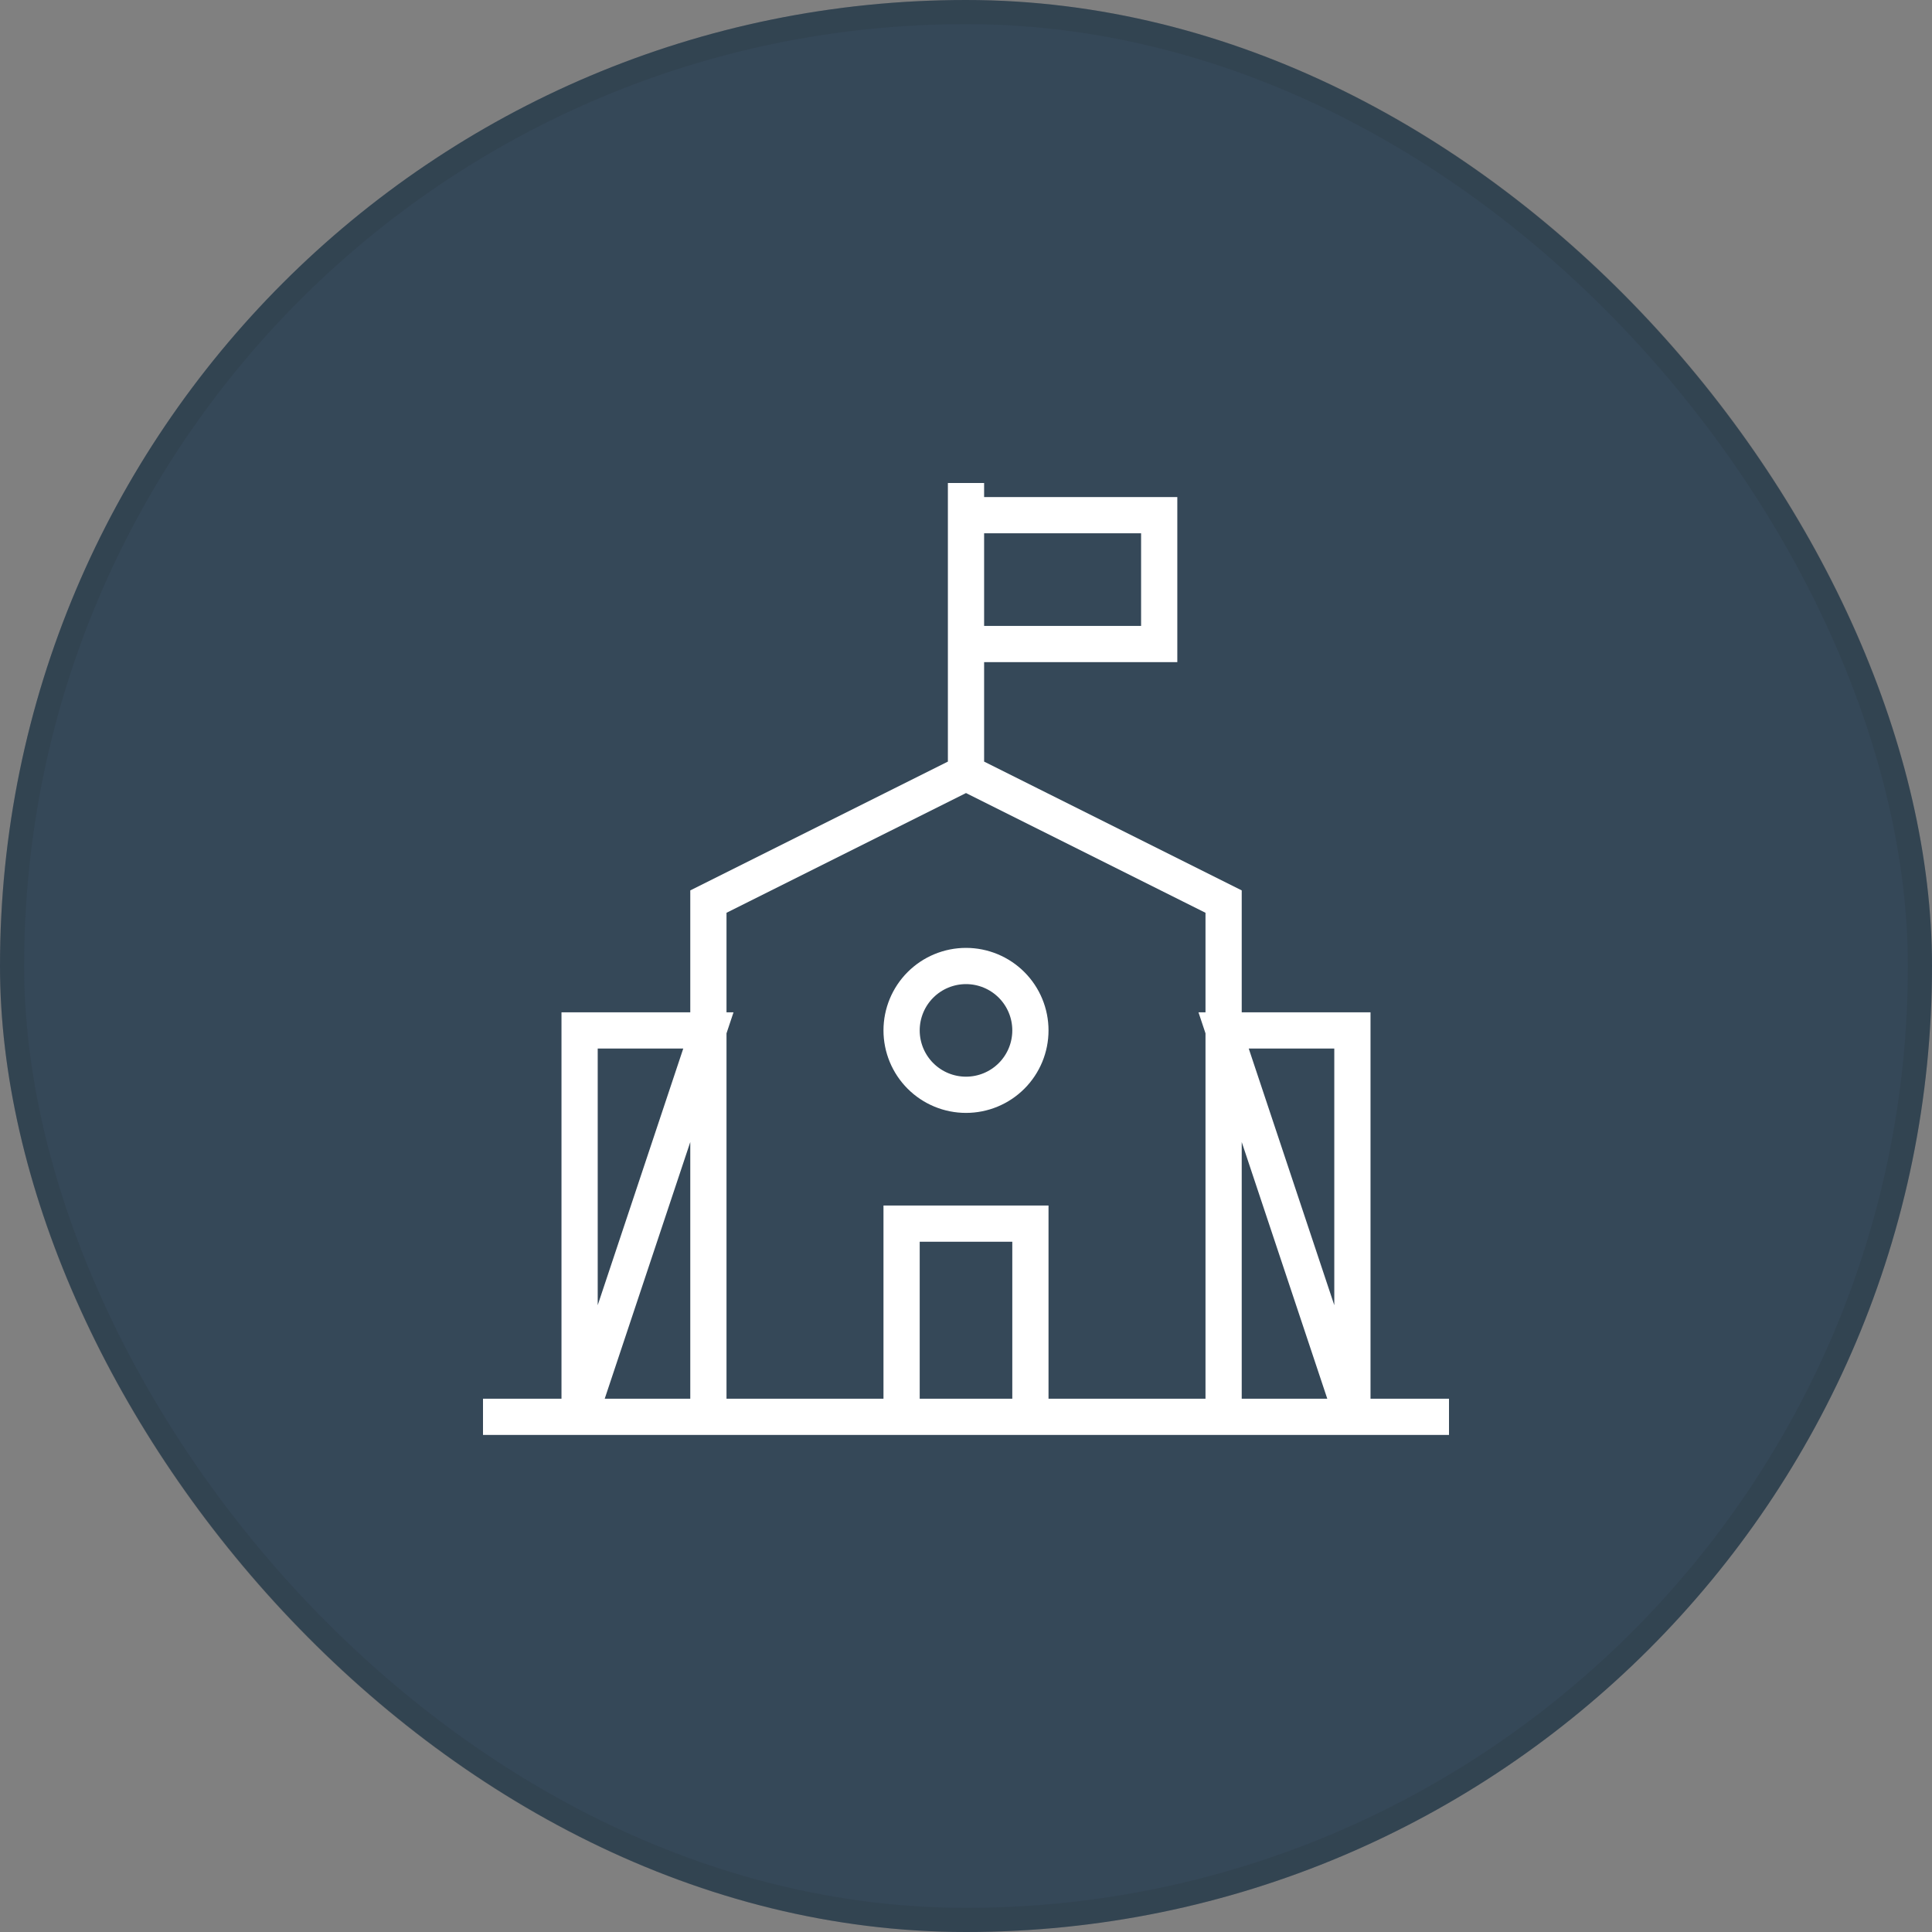 <svg width="80" height="80" viewBox="0 0 80 80" fill="none" xmlns="http://www.w3.org/2000/svg">
<rect x="0" y="0" width="80" height="80" fill="#808080" stroke="none"/>
<rect width="80" height="80" rx="40" fill="#354858"/>
<rect x="0.5" y="0.5" width="79" height="79" rx="39.5" stroke="#2C333A" stroke-opacity="0.2"/>
<path d="M40 32L50.667 37.333V58.667H29.333V37.333L40 32ZM40 32V20V32ZM20 58.667H60H20ZM24 58.667V42.667H29.333L24 58.667ZM56 58.667V42.667H50.667L56 58.667ZM37.333 58.667V50.667H42.667V58.667H37.333ZM40 21.333H48V26.667H40V21.333ZM40 45.333C39.293 45.333 38.614 45.052 38.114 44.552C37.614 44.052 37.333 43.374 37.333 42.667C37.333 41.959 37.614 41.281 38.114 40.781C38.614 40.281 39.293 40 40 40C40.707 40 41.386 40.281 41.886 40.781C42.386 41.281 42.667 41.959 42.667 42.667C42.667 43.374 42.386 44.052 41.886 44.552C41.386 45.052 40.707 45.333 40 45.333Z" stroke="white" stroke-width="1.5"/>
</svg>
